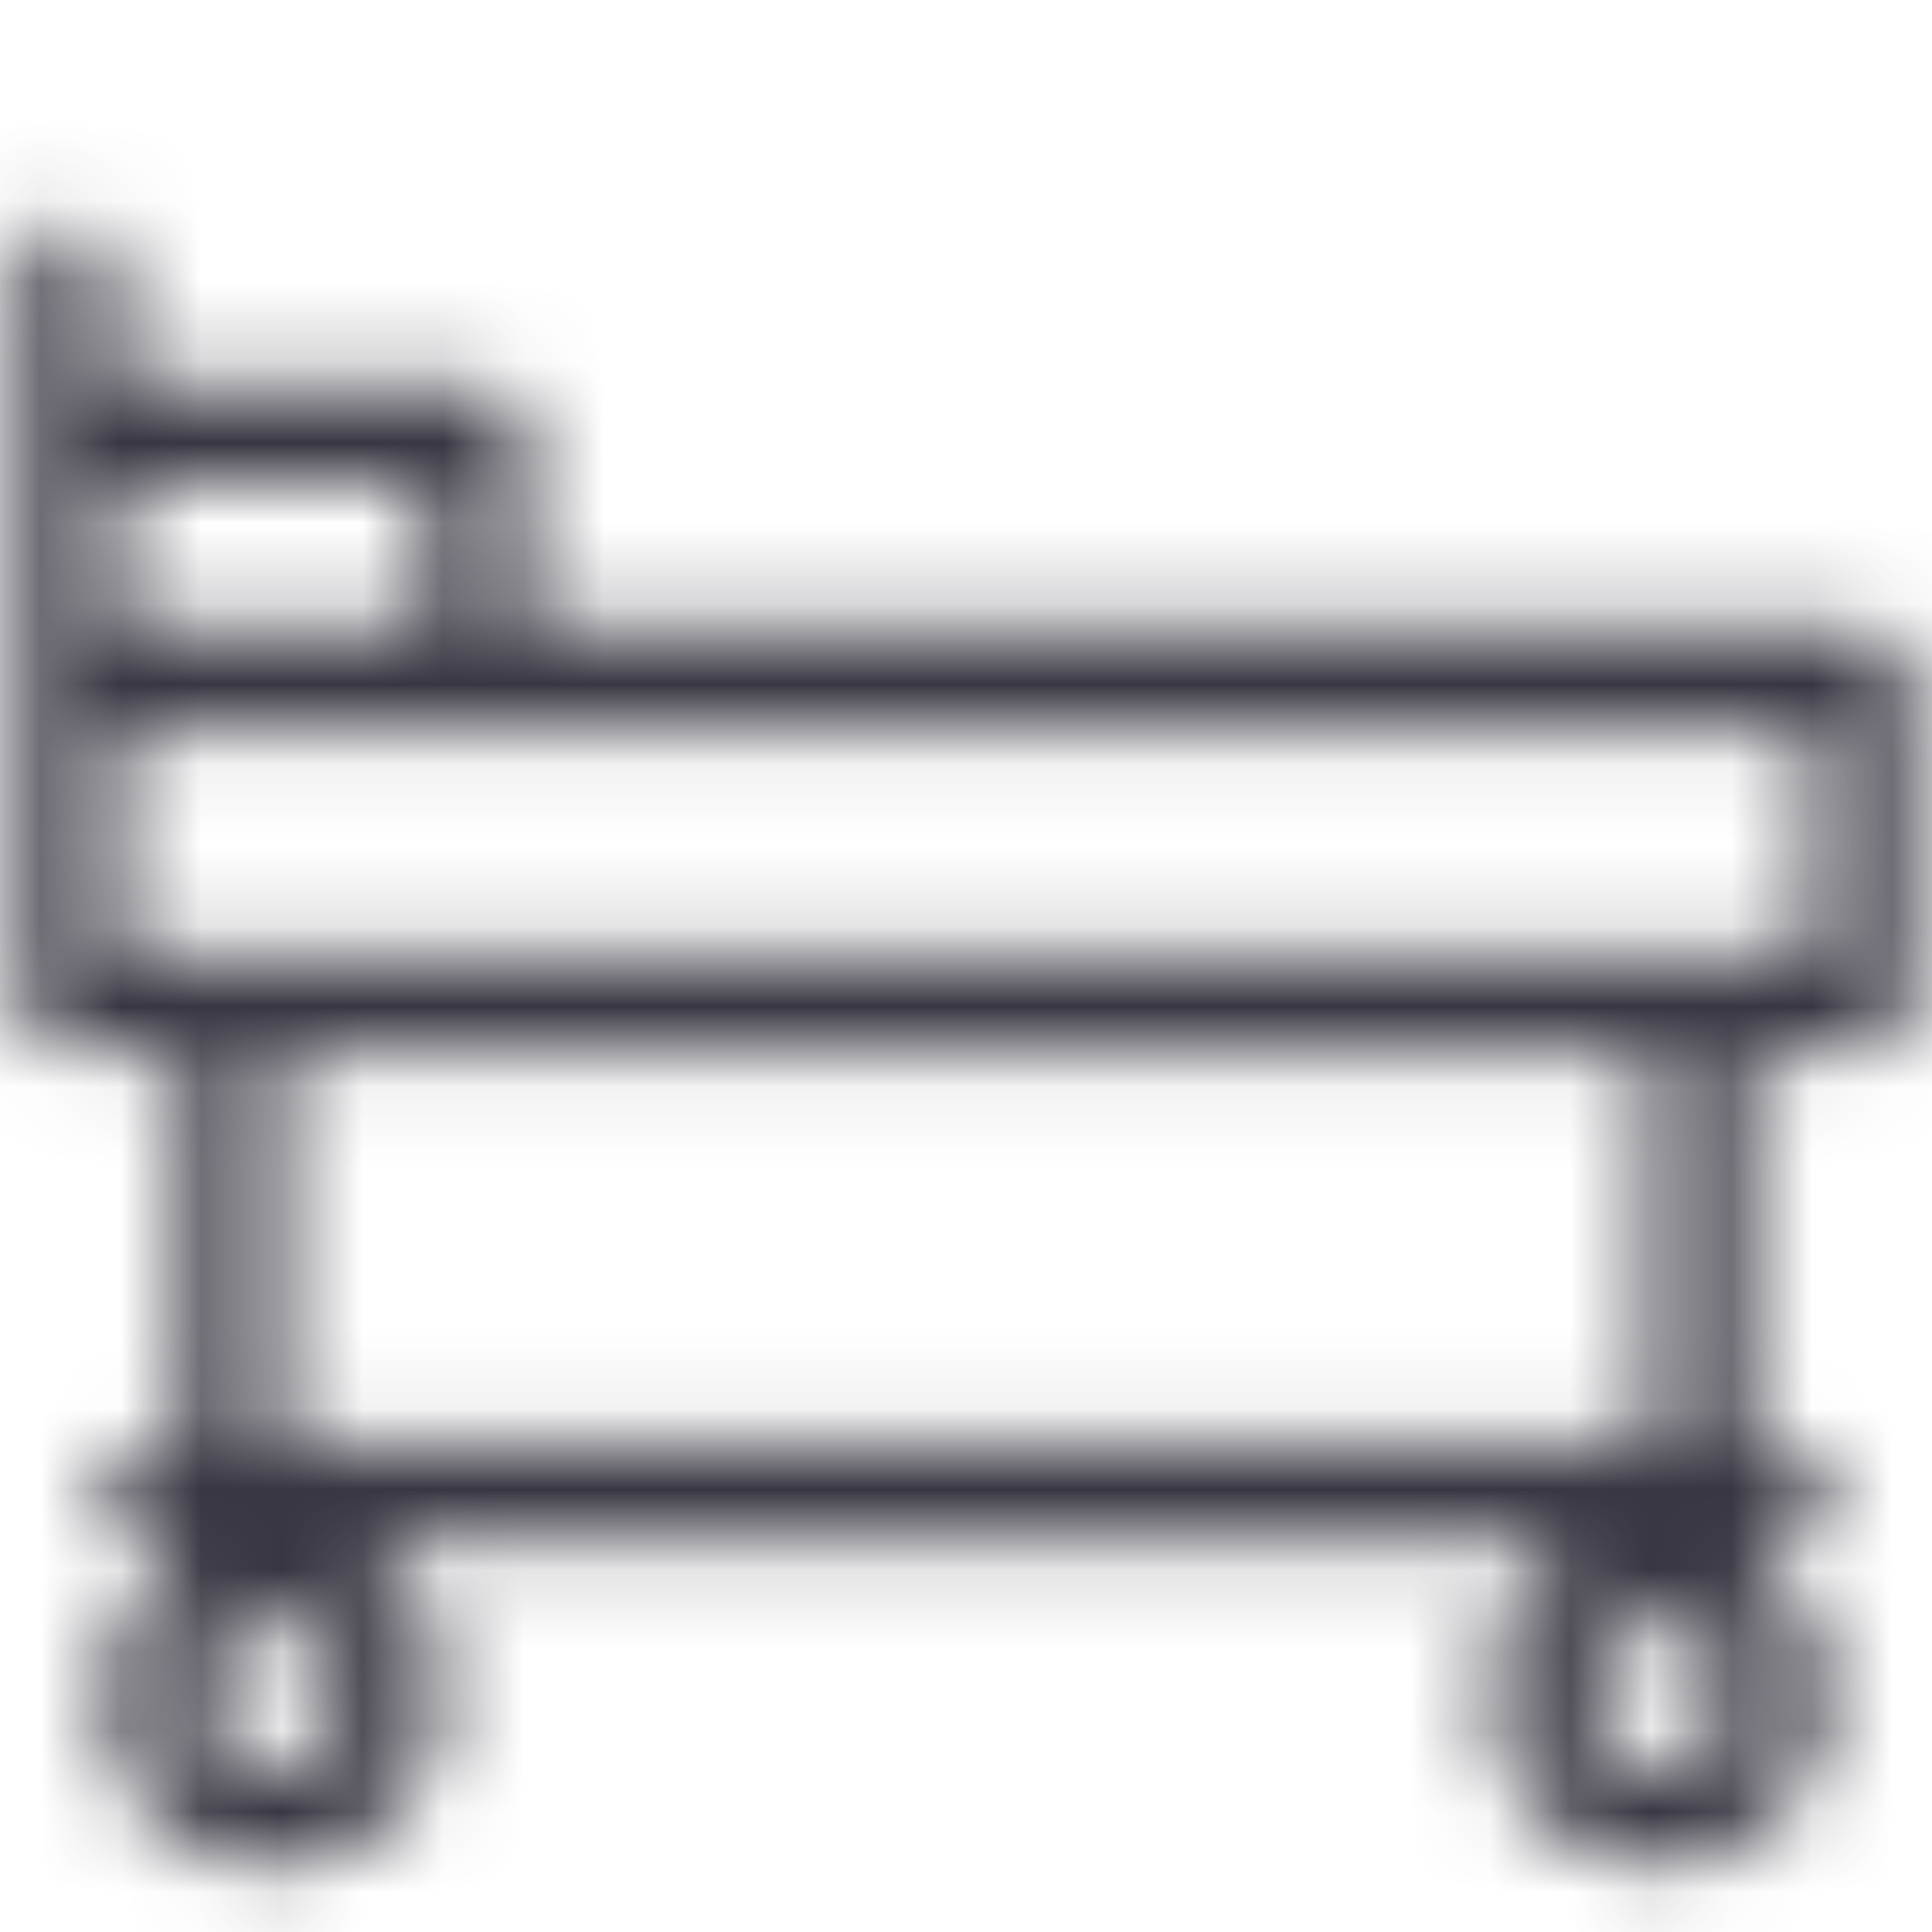 <svg width="24" height="24" viewBox="0 0 24 24" fill="none" xmlns="http://www.w3.org/2000/svg">
<mask id="mask0_1_86" style="mask-type:alpha" maskUnits="userSpaceOnUse" x="0" y="2" width="24" height="22">
<path d="M23.132 7.814H6.529V5.379C6.528 5.22 6.464 5.069 6.352 4.957C6.24 4.844 6.088 4.781 5.929 4.779H1.468V3.367C1.468 3.208 1.405 3.055 1.293 2.943C1.18 2.83 1.027 2.767 0.868 2.767C0.709 2.767 0.557 2.83 0.444 2.943C0.332 3.055 0.268 3.208 0.268 3.367V12.473C0.268 12.632 0.332 12.785 0.444 12.897C0.557 13.01 0.709 13.073 0.868 13.073H2.28V17.951H1.878C1.799 17.951 1.721 17.966 1.648 17.996C1.575 18.026 1.509 18.071 1.453 18.126C1.398 18.182 1.354 18.248 1.323 18.321C1.293 18.394 1.278 18.472 1.278 18.551C1.278 18.689 1.328 18.823 1.419 18.928C1.509 19.033 1.635 19.102 1.772 19.122L2.273 19.214L1.913 19.574C1.663 19.819 1.478 20.121 1.374 20.455C1.27 20.789 1.25 21.143 1.316 21.486C1.382 21.829 1.532 22.151 1.752 22.422C1.973 22.693 2.257 22.906 2.579 23.041C2.902 23.175 3.253 23.228 3.6 23.194C3.948 23.16 4.282 23.041 4.573 22.846C4.863 22.652 5.101 22.389 5.265 22.08C5.429 21.772 5.514 21.427 5.513 21.078C5.521 20.804 5.474 20.532 5.376 20.276C5.278 20.02 5.13 19.787 4.941 19.588L4.504 19.137H19.532L19.094 19.588C18.901 19.782 18.747 20.012 18.643 20.265C18.539 20.518 18.486 20.79 18.487 21.064C18.486 21.413 18.571 21.758 18.735 22.066C18.899 22.375 19.137 22.638 19.427 22.832C19.718 23.027 20.052 23.146 20.4 23.18C20.747 23.214 21.098 23.161 21.421 23.026C21.743 22.892 22.028 22.679 22.248 22.408C22.468 22.137 22.618 21.815 22.684 21.472C22.75 21.129 22.73 20.775 22.626 20.441C22.522 20.107 22.337 19.805 22.087 19.56L21.727 19.2L22.228 19.108C22.366 19.088 22.491 19.019 22.582 18.914C22.672 18.809 22.722 18.675 22.722 18.537C22.722 18.377 22.659 18.225 22.547 18.112C22.434 18 22.282 17.936 22.122 17.936H21.713V13.059H23.125C23.204 13.059 23.282 13.043 23.354 13.013C23.427 12.983 23.493 12.939 23.549 12.883C23.605 12.827 23.649 12.761 23.679 12.688C23.709 12.616 23.725 12.538 23.725 12.459V8.414C23.725 8.256 23.663 8.105 23.552 7.992C23.441 7.88 23.29 7.816 23.132 7.814ZM1.468 5.979H5.329V7.814H1.468V5.979ZM3.395 21.981C3.214 21.981 3.036 21.927 2.886 21.827C2.735 21.726 2.617 21.582 2.548 21.415C2.478 21.247 2.46 21.062 2.495 20.884C2.531 20.706 2.618 20.543 2.746 20.415C2.875 20.286 3.038 20.199 3.216 20.163C3.394 20.128 3.579 20.146 3.747 20.216C3.914 20.285 4.058 20.403 4.158 20.554C4.259 20.705 4.313 20.882 4.313 21.064C4.313 21.307 4.216 21.54 4.044 21.712C3.872 21.884 3.639 21.981 3.395 21.981ZM3.487 17.936V13.059H20.513V17.936H3.487ZM20.605 21.981C20.423 21.981 20.246 21.927 20.095 21.827C19.944 21.726 19.826 21.582 19.757 21.415C19.688 21.247 19.669 21.062 19.705 20.884C19.74 20.706 19.828 20.543 19.956 20.415C20.084 20.286 20.248 20.199 20.426 20.163C20.604 20.128 20.788 20.146 20.956 20.216C21.124 20.285 21.267 20.403 21.368 20.554C21.469 20.705 21.522 20.882 21.522 21.064C21.522 21.307 21.426 21.54 21.254 21.712C21.082 21.884 20.848 21.981 20.605 21.981ZM22.532 11.859H1.468V9.035H22.532V11.859Z" fill="#383641"/>
</mask>
<g mask="url(#mask0_1_86)">
<rect width="24" height="24" fill="#383641"/>
</g>
</svg>

